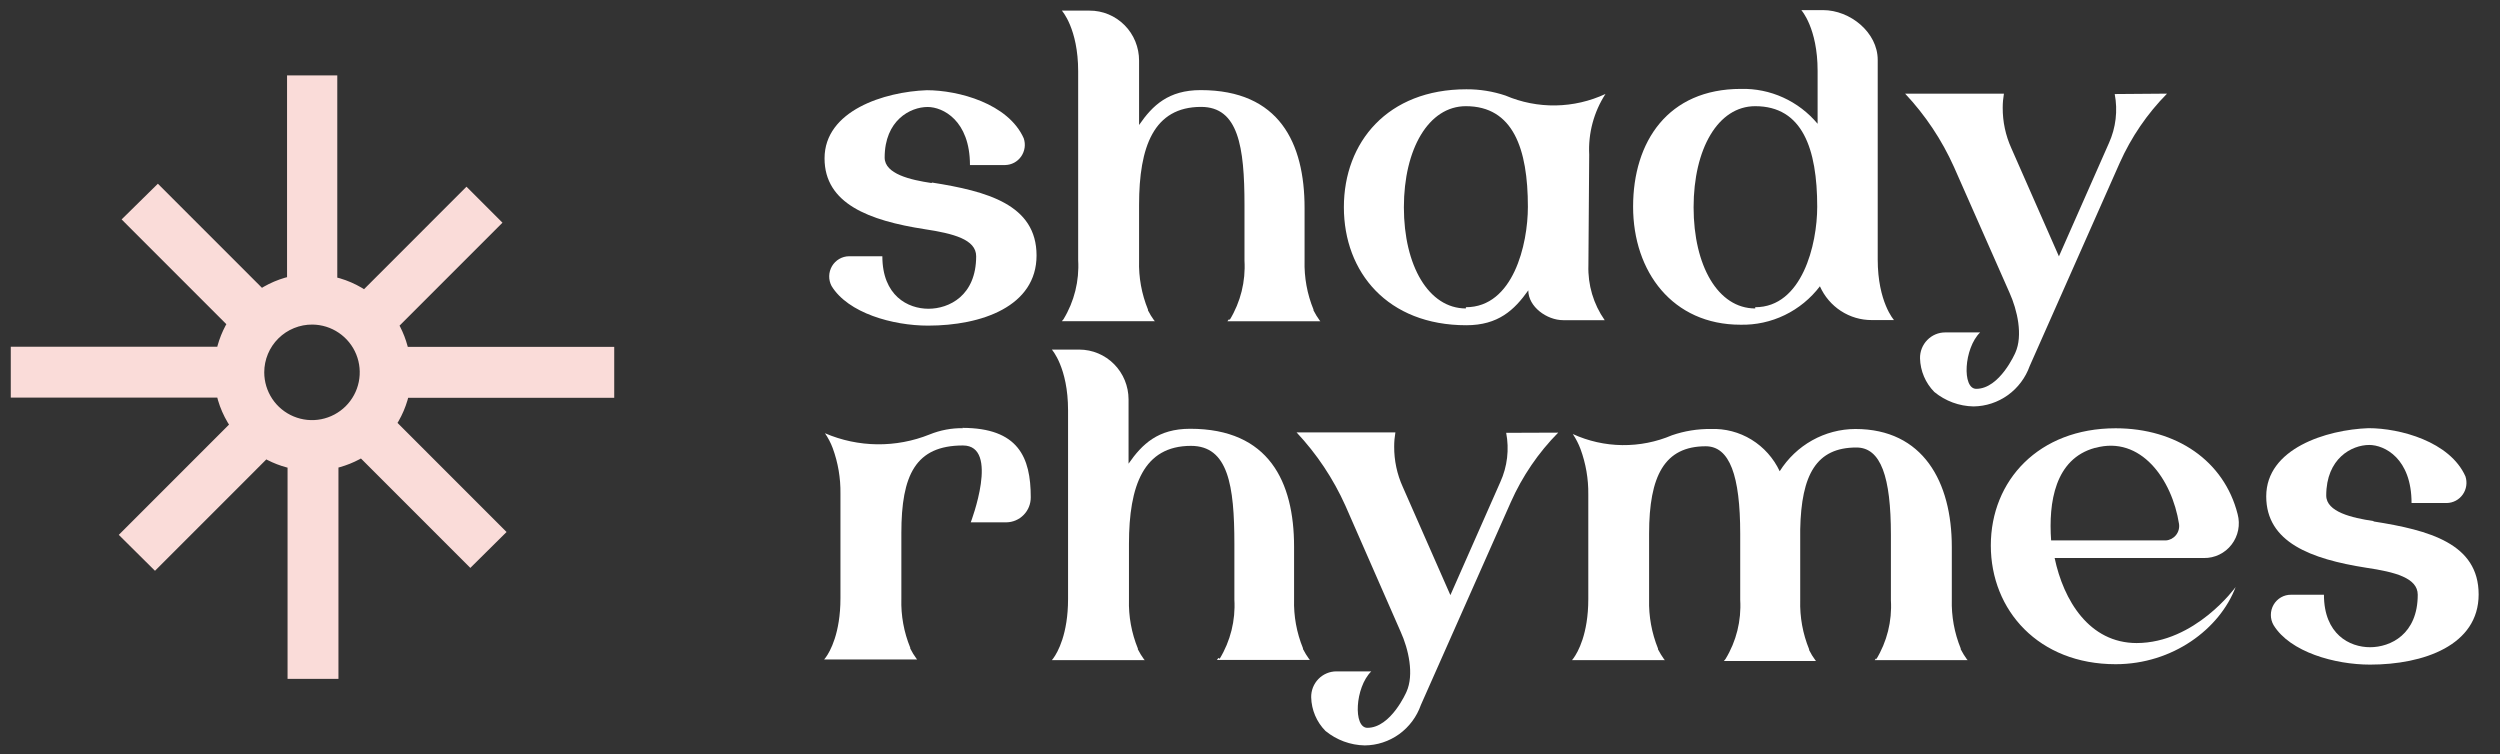 <svg width="116" height="35" viewBox="0 0 116 35" fill="none" xmlns="http://www.w3.org/2000/svg">
<rect x="0" y="0" width="116" height="35" fill="#333333" stroke="none"/>
<path d="M43.243 8.47C45.795 8.873 48.096 9.488 48.096 11.853C48.096 14.218 45.544 15.109 43.062 15.109C41.424 15.109 39.349 14.527 38.584 13.27C38.509 13.127 38.471 12.968 38.475 12.806C38.479 12.645 38.524 12.488 38.605 12.349C38.687 12.21 38.803 12.095 38.941 12.015C39.08 11.934 39.236 11.892 39.396 11.89H40.941C40.941 13.725 42.129 14.326 43.08 14.326C44.032 14.326 45.294 13.725 45.294 11.89C45.294 11.107 44.231 10.835 42.899 10.633C40.329 10.234 38.259 9.455 38.259 7.348C38.259 5.129 41.043 4.256 43.006 4.186C44.463 4.186 46.783 4.8 47.502 6.419C47.549 6.559 47.563 6.708 47.542 6.854C47.521 7 47.466 7.139 47.382 7.26C47.298 7.381 47.187 7.48 47.058 7.549C46.929 7.618 46.785 7.655 46.639 7.658H45.006C45.006 5.584 43.744 4.964 43.043 4.964C42.236 4.964 41.048 5.584 41.048 7.311C41.048 8.075 42.254 8.348 43.224 8.493L43.243 8.47Z" fill="white"/>
<path d="M57.062 14.837C57.563 14.015 57.801 13.056 57.744 12.092V9.507C57.744 6.799 57.456 4.96 55.73 4.96C53.535 4.96 52.853 6.799 52.853 9.507V12.092C52.831 12.87 52.972 13.644 53.266 14.363V14.401C53.349 14.565 53.445 14.722 53.553 14.87L53.591 14.903H49.27L49.345 14.814C49.846 13.992 50.084 13.033 50.027 12.069V3.308C50.027 1.323 49.27 0.493 49.27 0.493H50.551C50.854 0.491 51.153 0.55 51.433 0.666C51.713 0.782 51.967 0.953 52.181 1.169C52.395 1.385 52.565 1.641 52.68 1.924C52.795 2.207 52.854 2.51 52.853 2.815V5.8C53.479 4.889 54.217 4.181 55.711 4.181C59.363 4.181 60.532 6.635 60.532 9.652V12.092C60.511 12.87 60.651 13.644 60.946 14.363V14.401C61.029 14.565 61.125 14.722 61.233 14.87L61.266 14.908H56.95L57.024 14.814L57.062 14.837Z" fill="white"/>
<path d="M73.702 12.308C73.671 13.218 73.937 14.113 74.458 14.856H72.532C71.776 14.856 70.913 14.236 70.913 13.472C70.268 14.382 69.521 15.091 68.036 15.091C64.388 15.091 62.356 12.636 62.356 9.615C62.356 6.593 64.388 4.143 68.036 4.143C68.654 4.139 69.268 4.237 69.855 4.434C70.591 4.749 71.384 4.905 72.183 4.892C72.982 4.879 73.769 4.697 74.495 4.359C73.954 5.193 73.689 6.179 73.739 7.175L73.702 12.308ZM68.017 14.255C70.212 14.255 70.894 11.346 70.894 9.596C70.894 6.907 70.212 4.927 68.017 4.927C66.291 4.927 65.14 6.907 65.14 9.619C65.14 12.331 66.291 14.312 68.017 14.312V14.255Z" fill="white"/>
<path d="M87.126 12.036C87.126 14.016 87.882 14.851 87.882 14.851H86.857C86.348 14.855 85.849 14.708 85.42 14.43C84.992 14.152 84.653 13.754 84.444 13.284C84.011 13.852 83.452 14.31 82.812 14.62C82.172 14.93 81.469 15.083 80.759 15.067C77.613 15.067 75.776 12.613 75.776 9.591C75.776 6.569 77.395 4.125 80.778 4.125C81.453 4.108 82.124 4.245 82.739 4.525C83.355 4.805 83.901 5.222 84.337 5.743V3.285C84.337 1.3 83.581 0.469 83.581 0.469H84.588C85.85 0.469 87.126 1.506 87.126 2.778V12.036ZM81.442 14.255C83.618 14.255 84.319 11.346 84.319 9.596C84.319 6.907 83.636 4.927 81.442 4.927C79.715 4.927 78.583 6.907 78.583 9.619C78.583 12.331 79.715 14.312 81.442 14.312V14.255Z" fill="white"/>
<path d="M100.55 4.345C99.633 5.274 98.889 6.363 98.355 7.559L94.179 16.982C93.985 17.526 93.632 17.997 93.166 18.333C92.7 18.668 92.143 18.852 91.571 18.858C90.908 18.846 90.268 18.61 89.752 18.187C89.342 17.771 89.104 17.212 89.089 16.625C89.086 16.468 89.115 16.312 89.172 16.167C89.23 16.021 89.316 15.888 89.425 15.777C89.533 15.665 89.663 15.576 89.806 15.515C89.949 15.455 90.103 15.424 90.258 15.424H91.877C91.121 16.17 91.033 18.042 91.697 18.042C92.792 18.042 93.511 16.367 93.511 16.367C93.873 15.569 93.604 14.387 93.242 13.584L90.662 7.742C90.1 6.49 89.334 5.342 88.397 4.345H92.982C92.945 4.56 92.926 4.779 92.926 4.997C92.922 5.645 93.059 6.285 93.325 6.874L95.534 11.895L97.854 6.64C98.176 5.928 98.27 5.132 98.123 4.364L100.55 4.345Z" fill="white"/>
<path d="M44.644 19.853C47.252 19.853 47.827 21.219 47.827 23.072C47.828 23.224 47.8 23.374 47.744 23.515C47.688 23.655 47.605 23.783 47.499 23.891C47.394 23.999 47.269 24.085 47.131 24.144C46.993 24.203 46.845 24.235 46.695 24.236H45.043C45.043 24.236 46.407 20.67 44.681 20.67C42.486 20.67 41.823 22.035 41.823 24.729V27.783C41.8 28.561 41.941 29.335 42.236 30.054V30.092C42.318 30.256 42.414 30.413 42.523 30.561L42.556 30.599H38.24L38.315 30.505C38.514 30.233 38.997 29.379 38.997 27.76V22.903C39.007 22.185 38.886 21.47 38.639 20.796C38.548 20.551 38.426 20.317 38.278 20.102C39.826 20.767 41.572 20.788 43.136 20.158C43.627 19.959 44.152 19.86 44.681 19.867L44.644 19.853Z" fill="white"/>
<path d="M56.593 30.566C57.094 29.744 57.332 28.785 57.275 27.821V25.235C57.275 22.528 56.987 20.688 55.261 20.688C53.066 20.688 52.384 22.528 52.384 25.235V27.821C52.362 28.599 52.503 29.372 52.797 30.092V30.129C52.88 30.293 52.977 30.45 53.085 30.599L53.122 30.631H48.806L48.876 30.542C49.075 30.27 49.558 29.416 49.558 27.797V19.037C49.558 17.052 48.806 16.221 48.806 16.221H50.083C50.688 16.223 51.268 16.466 51.696 16.899C52.123 17.331 52.364 17.918 52.365 18.53V21.514C52.997 20.604 53.73 19.895 55.224 19.895C58.876 19.895 60.045 22.349 60.045 25.371V27.807C60.023 28.585 60.164 29.358 60.458 30.078V30.115C60.541 30.279 60.638 30.436 60.746 30.584L60.783 30.622H56.463L56.537 30.528L56.593 30.566Z" fill="white"/>
<path d="M72.3 20.074C71.382 21.003 70.638 22.094 70.105 23.293L65.929 32.71C65.738 33.256 65.385 33.73 64.919 34.066C64.452 34.401 63.894 34.584 63.321 34.587C62.658 34.574 62.018 34.338 61.502 33.916C61.091 33.501 60.853 32.941 60.839 32.353C60.836 32.197 60.865 32.041 60.922 31.895C60.98 31.75 61.066 31.617 61.175 31.505C61.283 31.393 61.413 31.305 61.556 31.244C61.699 31.183 61.853 31.152 62.008 31.152H63.627C62.871 31.898 62.783 33.771 63.447 33.771C64.542 33.771 65.261 32.1 65.261 32.1C65.623 31.298 65.354 30.115 64.992 29.318L62.426 23.462C61.863 22.209 61.098 21.061 60.161 20.064H64.746C64.709 20.28 64.69 20.498 64.69 20.717C64.686 21.364 64.822 22.005 65.089 22.593L67.298 27.614L69.618 22.359C69.94 21.647 70.034 20.852 69.887 20.083L72.3 20.074Z" fill="white"/>
<path d="M87.052 30.603C87.556 29.78 87.795 28.82 87.738 27.854V24.818C87.738 22.129 87.274 20.764 86.138 20.764C84.281 20.764 83.581 22.016 83.53 24.564V27.849C83.508 28.628 83.648 29.404 83.943 30.125V30.162C84.024 30.327 84.12 30.484 84.23 30.631L84.263 30.669H79.989L80.063 30.58C80.565 29.758 80.803 28.799 80.746 27.835V24.766C80.746 22.073 80.258 20.707 79.145 20.707C77.237 20.707 76.518 22.073 76.518 24.766V27.821C76.499 28.599 76.64 29.372 76.931 30.092V30.129C77.016 30.292 77.112 30.449 77.219 30.599L77.256 30.631H72.941L73.01 30.542C73.21 30.27 73.697 29.416 73.697 27.797V22.941C73.706 22.222 73.583 21.508 73.335 20.834C73.243 20.589 73.123 20.356 72.978 20.139C73.7 20.469 74.481 20.644 75.273 20.653C76.066 20.663 76.851 20.507 77.581 20.196C78.159 19.997 78.766 19.899 79.377 19.905C80.042 19.879 80.7 20.05 81.269 20.399C81.838 20.748 82.293 21.258 82.578 21.866C82.954 21.268 83.472 20.775 84.085 20.432C84.698 20.089 85.386 19.908 86.087 19.905C89.233 19.905 90.564 22.359 90.564 25.381V27.816C90.543 28.594 90.683 29.368 90.977 30.087V30.125C91.061 30.289 91.157 30.445 91.265 30.594L91.302 30.631H86.987L87.056 30.538L87.052 30.603Z" fill="white"/>
<path d="M99.13 29.838C101.863 29.838 103.733 27.239 103.733 27.239C102.996 29.181 100.819 30.819 98.165 30.819C94.601 30.819 92.374 28.328 92.374 25.31C92.374 22.293 94.601 19.872 98.165 19.872C100.986 19.872 103.2 21.383 103.826 23.856C103.891 24.097 103.899 24.35 103.851 24.595C103.802 24.84 103.698 25.071 103.546 25.268C103.395 25.466 103.2 25.625 102.977 25.733C102.754 25.841 102.51 25.896 102.262 25.892H95.335C95.748 27.854 96.935 29.838 99.149 29.838H99.13ZM97.205 20.782C95.348 21.289 95.047 23.311 95.172 25.076H100.495C100.586 25.07 100.675 25.044 100.756 25.002C100.837 24.959 100.908 24.9 100.966 24.828C101.023 24.757 101.066 24.674 101.09 24.585C101.114 24.495 101.12 24.402 101.107 24.311C100.782 22.237 99.33 20.2 97.223 20.782H97.205Z" fill="white"/>
<path d="M110.151 24.198C112.708 24.602 115.009 25.217 115.009 27.581C115.009 29.946 112.452 30.838 109.97 30.838C108.337 30.838 106.258 30.256 105.492 29.003C105.41 28.86 105.367 28.697 105.368 28.532C105.368 28.366 105.412 28.204 105.494 28.061C105.577 27.918 105.695 27.8 105.837 27.718C105.979 27.636 106.141 27.594 106.304 27.596H107.831C107.831 29.43 109.019 30.031 109.97 30.031C110.921 30.031 112.183 29.43 112.183 27.596C112.183 26.812 111.121 26.54 109.794 26.343C107.218 25.939 105.153 25.16 105.153 23.03C105.153 20.815 107.937 19.938 109.9 19.867C111.357 19.867 113.678 20.487 114.397 22.105C114.443 22.245 114.455 22.394 114.434 22.539C114.413 22.685 114.358 22.823 114.274 22.943C114.19 23.063 114.079 23.162 113.95 23.231C113.822 23.299 113.679 23.337 113.534 23.34H111.896C111.896 21.266 110.638 20.646 109.933 20.646C109.125 20.646 107.937 21.266 107.937 22.992C107.937 23.757 109.144 24.029 110.114 24.175L110.151 24.198Z" fill="white"/>
<path d="M11.276 19.759L6.22 24.816L7.19 25.779L12.277 20.69C12.751 20.999 13.284 21.204 13.843 21.293V31H15.204V21.293C15.784 21.193 16.336 20.972 16.824 20.643L21.825 25.645L22.796 24.683L17.803 19.688C18.179 19.177 18.431 18.584 18.538 17.958H28V16.596H18.515C18.426 16.037 18.221 15.504 17.912 15.03L22.608 10.333L21.645 9.37L16.95 14.067C16.424 13.661 15.805 13.391 15.15 13.284V4H13.819V13.261C13.193 13.368 12.601 13.62 12.09 13.997L7.323 9.229L6.353 10.184L11.135 14.967C10.803 15.454 10.581 16.007 10.485 16.588H1V17.95H10.485C10.593 18.61 10.865 19.231 11.276 19.759ZM14.5 14.56C15.036 14.565 15.559 14.728 16.002 15.03C16.446 15.331 16.79 15.757 16.992 16.253C17.194 16.75 17.244 17.296 17.137 17.821C17.03 18.346 16.769 18.828 16.389 19.206C16.008 19.583 15.524 19.84 14.998 19.943C14.472 20.046 13.927 19.991 13.432 19.784C12.937 19.578 12.514 19.23 12.217 18.784C11.92 18.337 11.761 17.813 11.761 17.277C11.761 16.918 11.832 16.563 11.97 16.232C12.108 15.901 12.31 15.6 12.565 15.348C12.819 15.095 13.121 14.896 13.454 14.761C13.786 14.625 14.141 14.557 14.5 14.56Z" fill="#FADCD9" stroke="#FADCD9" stroke-miterlimit="10"/>
</svg>
